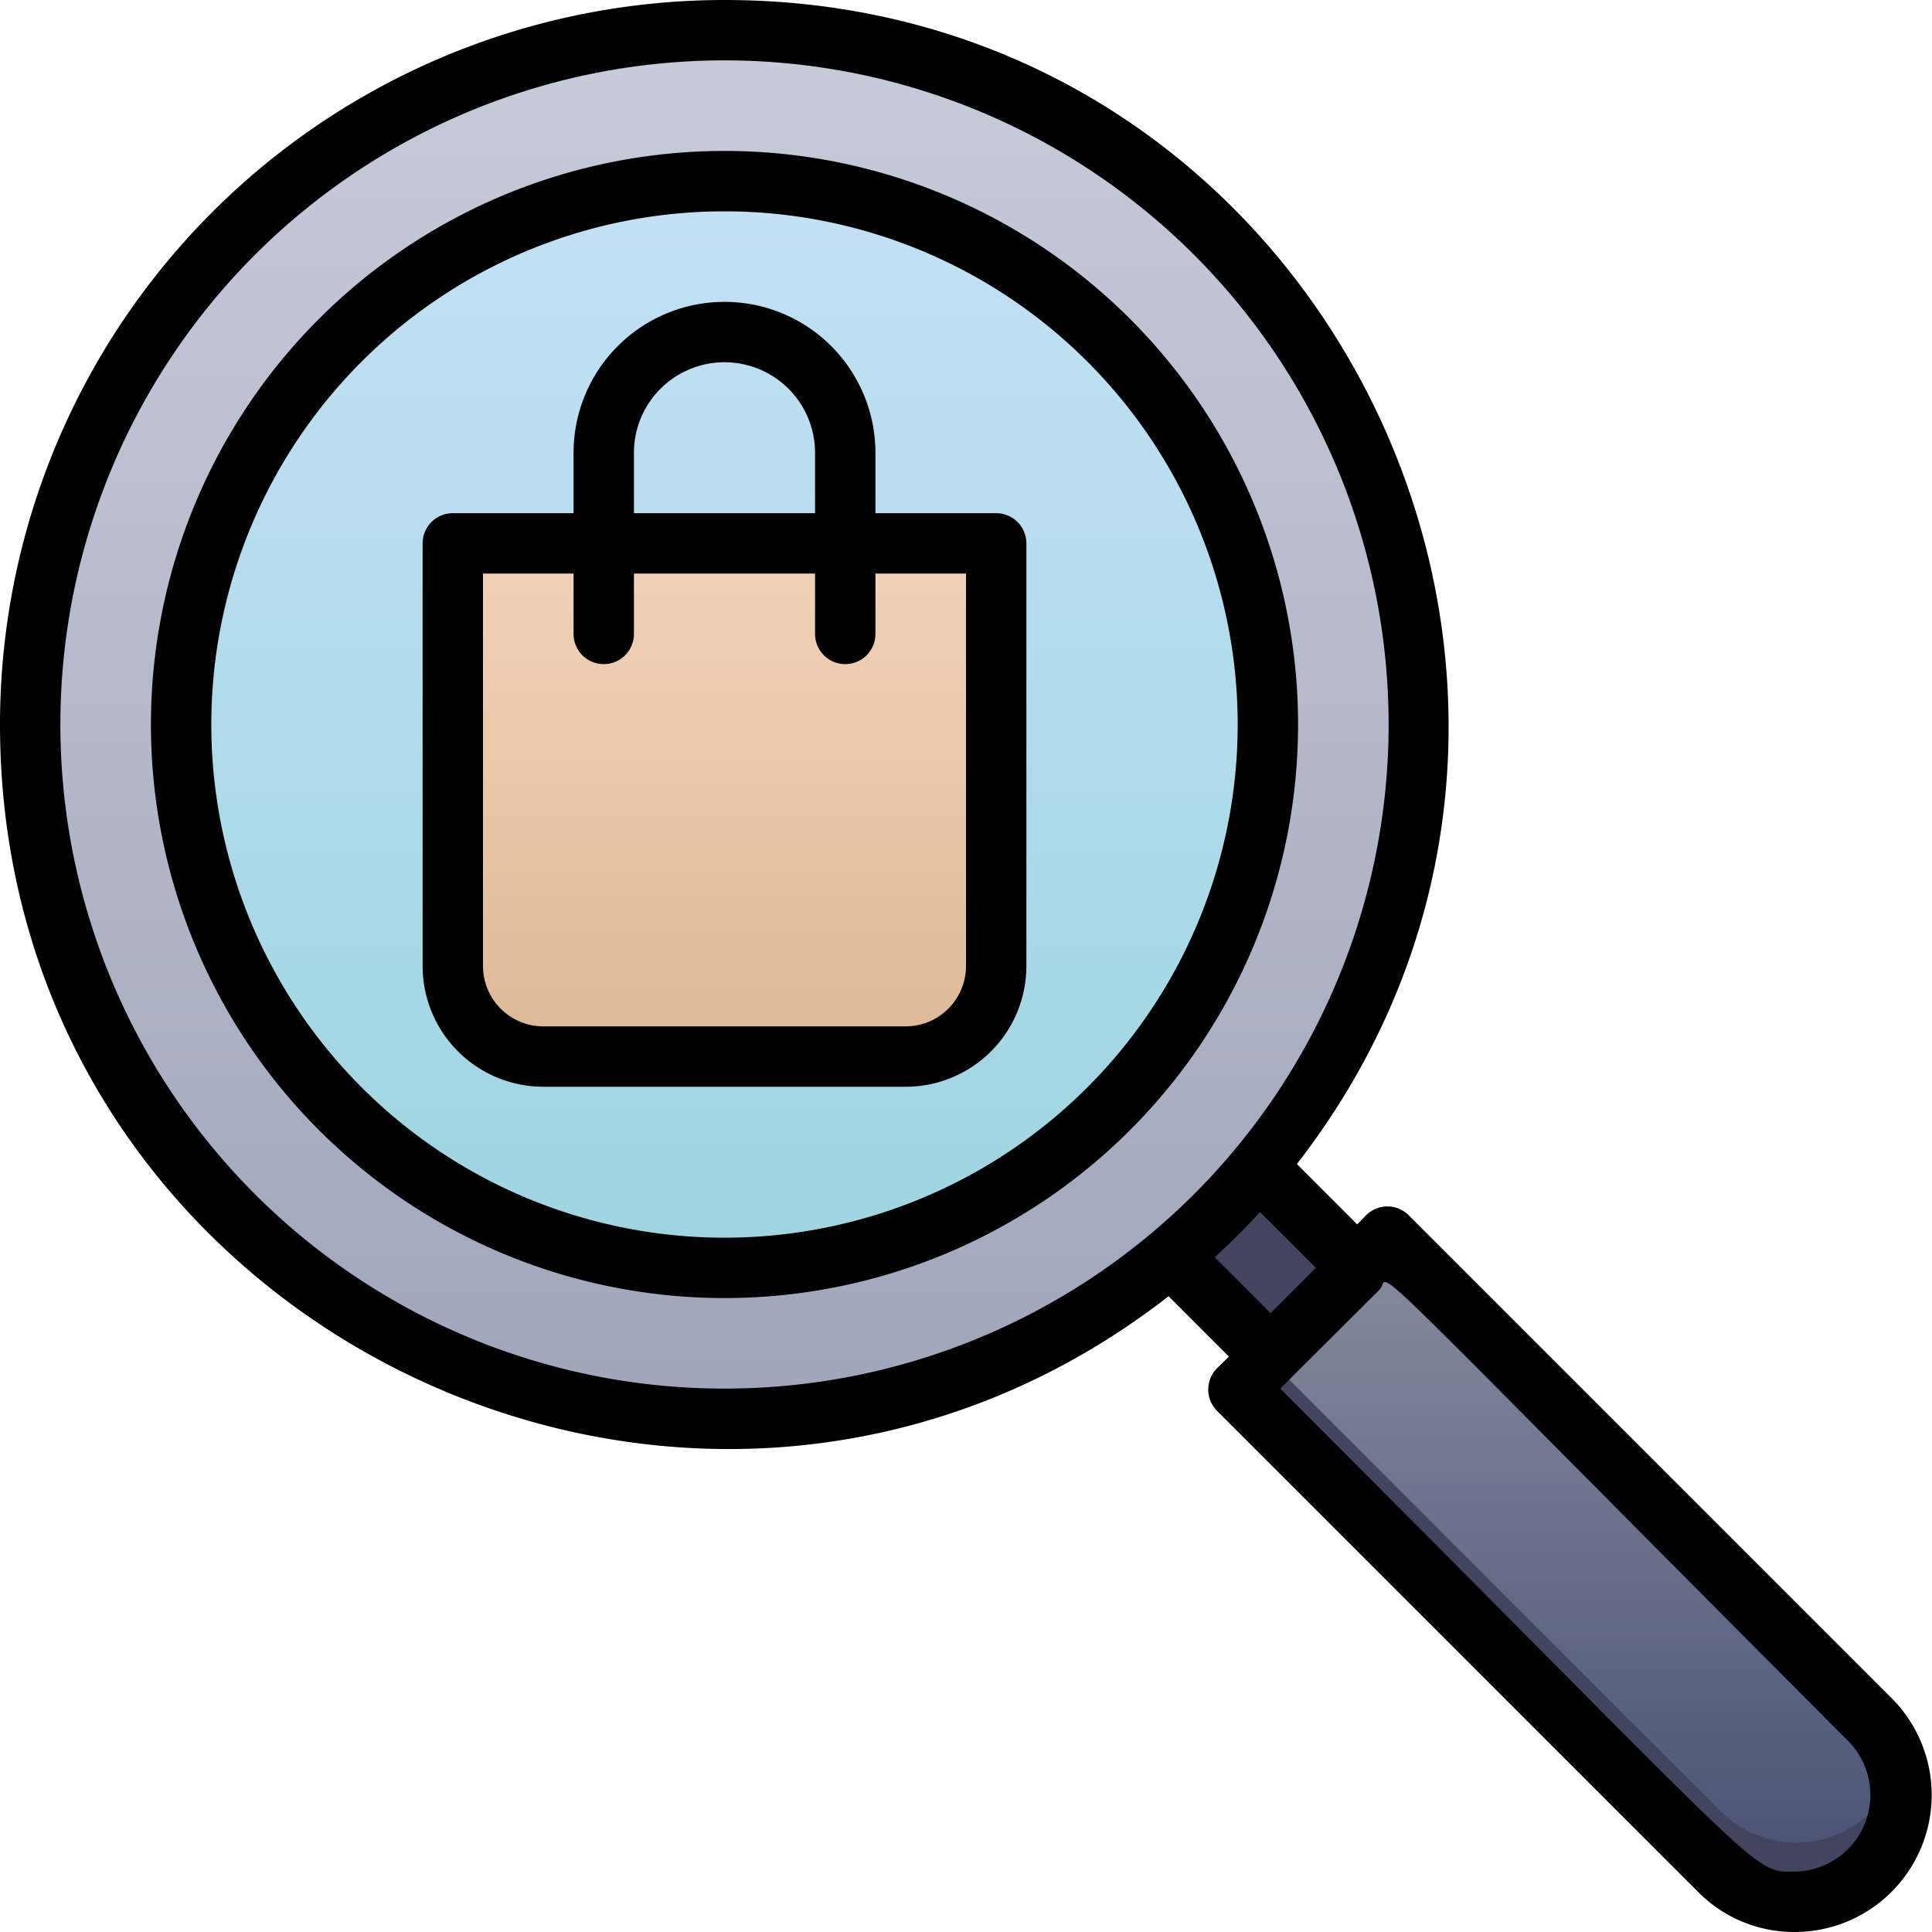 <svg xmlns="http://www.w3.org/2000/svg" xmlns:xlink="http://www.w3.org/1999/xlink" viewBox="0 0 64 64"><defs><style>.cls-1{fill:#42455e;}.cls-2{fill:url(#linear-gradient);}.cls-3{fill:#8288a1;}.cls-4{fill:url(#linear-gradient-3);}.cls-5{fill:#77cacb;}.cls-6{fill:url(#linear-gradient-4);}.cls-7{fill:url(#linear-gradient-5);}</style><linearGradient id="linear-gradient" x1="24" y1="47" x2="24" y2="1" gradientUnits="userSpaceOnUse"><stop offset="0" stop-color="#a0a6ba"/><stop offset="1" stop-color="#c6ccda"/></linearGradient><linearGradient id="linear-gradient-3" x1="24" y1="42" x2="24" y2="6" gradientUnits="userSpaceOnUse"><stop offset="0" stop-color="#9dd5df"/><stop offset="1" stop-color="#c3e1f5"/></linearGradient><linearGradient id="linear-gradient-4" x1="52" y1="63" x2="52" y2="41" gradientUnits="userSpaceOnUse"><stop offset="0" stop-color="#474f72"/><stop offset="1" stop-color="#878c9f"/></linearGradient><linearGradient id="linear-gradient-5" x1="24" y1="35" x2="24" y2="18" gradientUnits="userSpaceOnUse"><stop offset="0" stop-color="#deb895"/><stop offset="1" stop-color="#f2d3b8"/></linearGradient></defs><title>Find Product</title><g id="Find_Product" data-name="Find Product"><polygon class="cls-1" points="41.69 38.69 45 42 42.09 44.91 38.79 41.61 41.69 38.69"/><circle class="cls-2" cx="24" cy="24" r="23"/><circle class="cls-2" cx="24" cy="24" r="23"/><path class="cls-3" d="M47,24A23,23,0,0,1,1,24c0-.34,0-.67,0-1A23,23,0,0,0,47,23C47,23.33,47,23.66,47,24Z"/><circle class="cls-4" cx="24" cy="24" r="18"/><path class="cls-5" d="M42,24c0,.33,0,.67,0,1A18,18,0,0,0,6,25c0-.33,0-.67,0-1a18,18,0,0,1,36,0Z"/><path class="cls-6" d="M63,59.46h0A3.53,3.53,0,0,1,59.46,63h0A3.54,3.54,0,0,1,57,62L41,46l5-5L62,57A3.54,3.54,0,0,1,63,59.46Z"/><path class="cls-1" d="M63,59.46A3.54,3.54,0,0,1,57,62L41,46l1-1L57,60a3.53,3.53,0,0,0,5.89-1.5A3.37,3.37,0,0,1,63,59.46Z"/><path class="cls-7" d="M15,18H33a0,0,0,0,1,0,0V32a3,3,0,0,1-3,3H18a3,3,0,0,1-3-3V18A0,0,0,0,1,15,18Z"/><path d="M24,5A19,19,0,1,0,43,24,19,19,0,0,0,24,5Zm0,36A17,17,0,1,1,41,24,17,17,0,0,1,24,41Z"/><path d="M62.67,56.26l-16-16a1,1,0,0,0-1.42,0l-.29.3-2-2C55.05,23,44,0,24,0A24,24,0,0,0,0,24C0,44,23.09,55.1,38.71,42.94l2,2-.39.38a1,1,0,0,0,0,1.42l16,16A4.47,4.47,0,0,0,59.46,64,4.54,4.54,0,0,0,62.67,56.26ZM2,24A22,22,0,1,1,24,46,22,22,0,0,1,2,24ZM40.24,41.65q.78-.72,1.5-1.5L43.59,42l-1.5,1.5ZM59.46,62c-1.47,0-.66.39-17.05-16l3.3-3.29c.42-.43-1.41-2,15.55,15A2.54,2.54,0,0,1,59.46,62Z"/><path d="M33,17H29V15a5,5,0,0,0-10,0v2H15a1,1,0,0,0-1,1V32a4,4,0,0,0,4,4H30a4,4,0,0,0,4-4V18A1,1,0,0,0,33,17ZM21,15a3,3,0,0,1,6,0v2H21ZM32,32a2,2,0,0,1-2,2H18a2,2,0,0,1-2-2V19h3v2a1,1,0,0,0,2,0V19h6v2a1,1,0,0,0,2,0V19h3Z"/></g></svg>